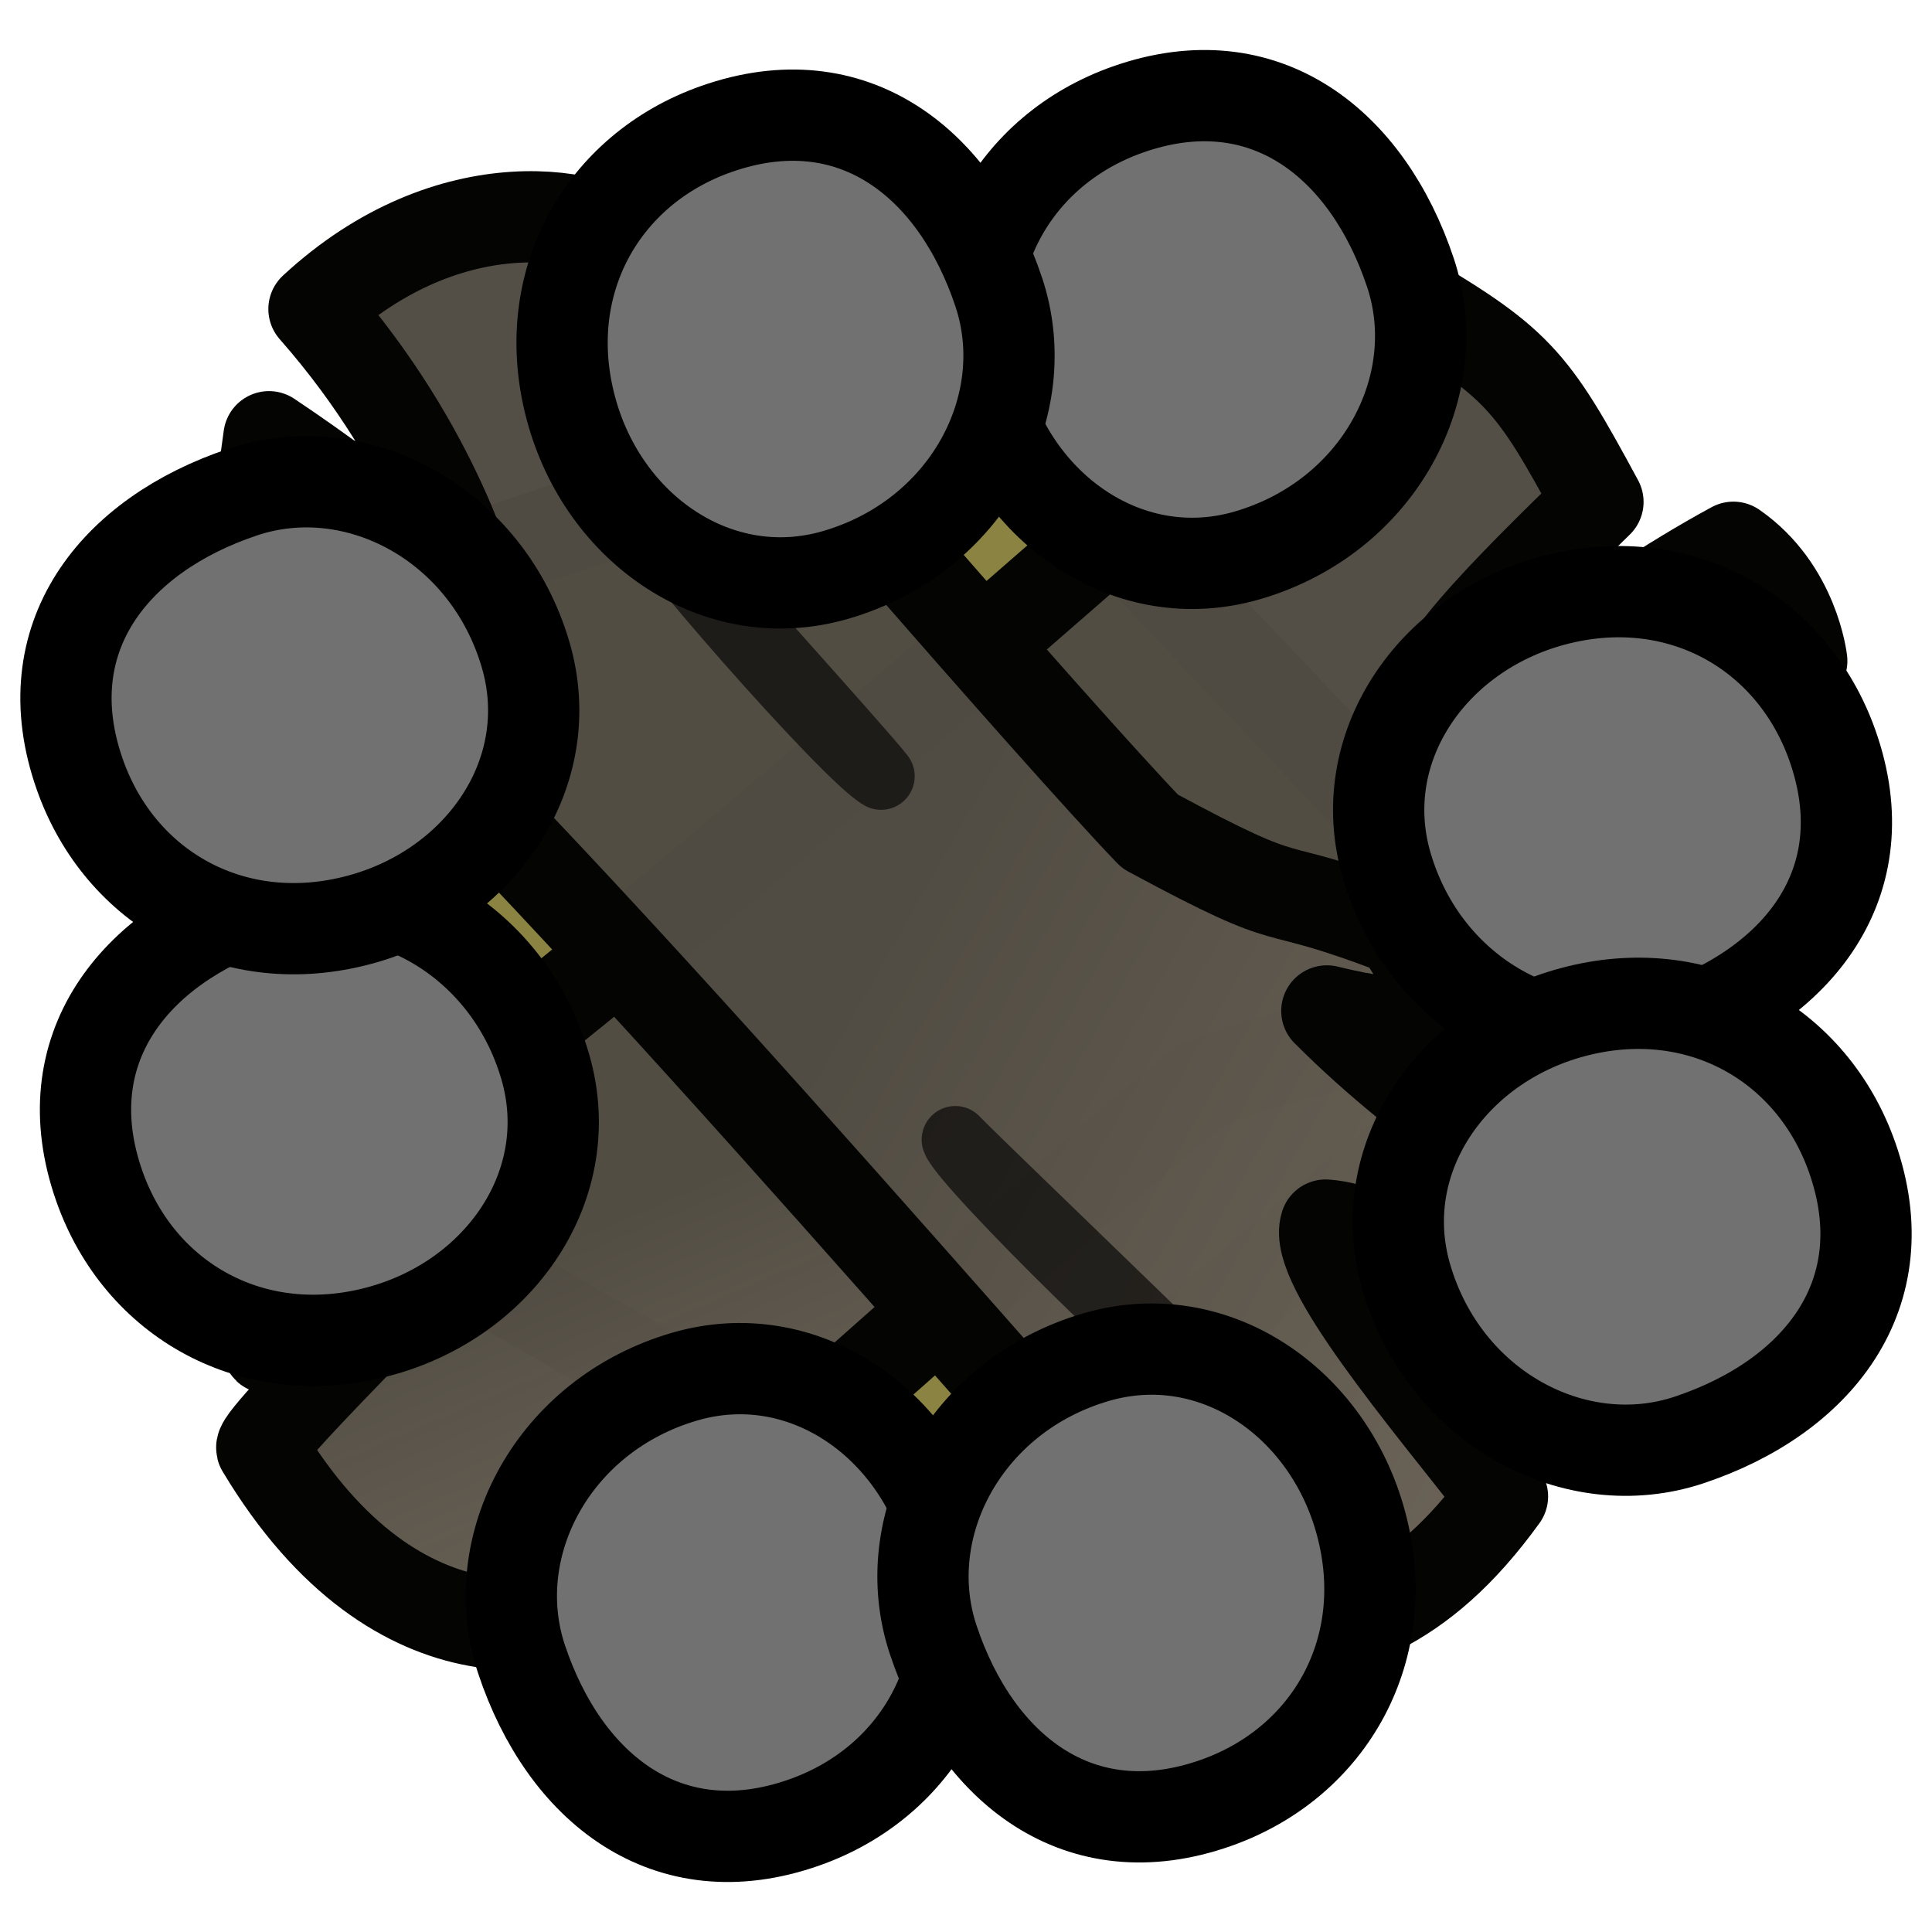 <?xml version="1.0" encoding="UTF-8" standalone="no"?>
<!-- Created with Inkscape (http://www.inkscape.org/) -->

<svg
   xmlns:dc="http://purl.org/dc/elements/1.1/"
   xmlns:cc="http://creativecommons.org/ns#"
   xmlns:rdf="http://www.w3.org/1999/02/22-rdf-syntax-ns#"
   xmlns:svg="http://www.w3.org/2000/svg"
   xmlns="http://www.w3.org/2000/svg"
   xmlns:xlink="http://www.w3.org/1999/xlink"
   xmlns:sodipodi="http://sodipodi.sourceforge.net/DTD/sodipodi-0.dtd"
   xmlns:inkscape="http://www.inkscape.org/namespaces/inkscape"
   width="21.167mm"
   height="21.167mm"
   viewBox="0 0 21.167 21.167"
   version="1.1"
   id="svg8"
   inkscape:version="0.92.4 (f8dce91, 2019-08-02)"
   sodipodi:docname="campfire-button.svg">
  <defs
     id="defs2">
    <linearGradient
       inkscape:collect="always"
       xlink:href="#linearGradient1594"
       id="linearGradient12673"
       x1="12.903"
       y1="291.93"
       x2="12.903"
       y2="291.061"
       gradientUnits="userSpaceOnUse"
       gradientTransform="matrix(1.213,0,0,1.213,-32.667,-71.025)" />
    <linearGradient
       inkscape:collect="always"
       id="linearGradient1594">
      <stop
         style="stop-color:#6b6357;stop-opacity:1"
         offset="0"
         id="stop1590" />
      <stop
         style="stop-color:#514c43;stop-opacity:0.986"
         offset="1"
         id="stop1592" />
    </linearGradient>
    <linearGradient
       inkscape:collect="always"
       xlink:href="#linearGradient1594"
       id="linearGradient4561"
       gradientUnits="userSpaceOnUse"
       gradientTransform="matrix(0.983,0,0,0.983,2.93,3.959)"
       x1="9.455"
       y1="292.524"
       x2="7.712"
       y2="288.458" />
    <linearGradient
       inkscape:collect="always"
       xlink:href="#linearGradient1594"
       id="linearGradient5192"
       gradientUnits="userSpaceOnUse"
       gradientTransform="matrix(0.975,0.128,0.128,-0.975,-34.409,564.974)"
       x1="15.936"
       y1="283.263"
       x2="7.381"
       y2="286.757" />
  </defs>
  <sodipodi:namedview
     id="base"
     pagecolor="#284b36"
     bordercolor="#666666"
     borderopacity="1.0"
     inkscape:pageopacity="0"
     inkscape:pageshadow="2"
     inkscape:zoom="5.6"
     inkscape:cx="26.52842"
     inkscape:cy="52.272738"
     inkscape:document-units="mm"
     inkscape:current-layer="layer1"
     showgrid="false"
     units="mm"
     inkscape:window-width="1850"
     inkscape:window-height="1016"
     inkscape:window-x="70"
     inkscape:window-y="27"
     inkscape:window-maximized="1" />
  <g
     inkscape:label="Layer 1"
     inkscape:groupmode="layer"
     id="layer1"
     transform="translate(0,-275.833)">
    <g
       id="g7676"
       style="opacity:0.2;stroke-width:1.8;stroke-miterlimit:4;stroke-dasharray:none">
      <g
         id="g7680"
         style="display:none">
        <path
           sodipodi:type="inkscape:offset"
           inkscape:radius="0"
           inkscape:original="M 11.113281 281.375 C 3.5616847 281.375 3.1649673 293.31602 10.714844 292.1875 C 19.06413 293.90012 18.664923 281.375 11.113281 281.375 z "
           xlink:href="#path3285-0"
           style="opacity:1;vector-effect:none;fill:#bd1935;fill-opacity:1;stroke:#000000;stroke-width:1.8;stroke-linecap:butt;stroke-linejoin:miter;stroke-miterlimit:4;stroke-dasharray:none;stroke-dashoffset:0;stroke-opacity:1"
           id="path7672"
           d="m 11.113,281.375 c -7.552,0 -7.948,11.941 -0.398,10.812 8.349,1.713 7.95,-10.812 0.398,-10.812 z"
           transform="translate(-0.529,0.529)"
           inkscape:href="#path3285-0" />
        <path
           sodipodi:type="inkscape:offset"
           inkscape:radius="0"
           inkscape:original="M 11.517578 277.99805 L 9.90625 278.01953 C 10.298522 278.78913 10.518201 280.28923 10.521484 281.0625 C 6.1670013 281.1143 6.5244116 283.99703 4.2597656 284.75391 C 7.3520321 285.27563 7.6516697 282.34599 10.261719 282.71289 C 9.0997573 285.34346 11.116778 286.5644 11.345703 287.72461 C 11.689035 286.55806 10.191025 284.83131 12.166016 282.72656 C 15.002844 282.61257 15.725623 285.83691 17.917969 285.08203 C 15.896099 284.09047 16.218669 280.99582 12.021484 280.94922 C 12.016884 280.2351 11.8832 278.73413 11.517578 277.99805 z "
           xlink:href="#path7649"
           style="fill:#007f3a;fill-opacity:1;stroke:#000000;stroke-width:1.8;stroke-linecap:round;stroke-linejoin:round;stroke-miterlimit:4;stroke-dasharray:none;stroke-opacity:1"
           id="path7670"
           d="m 11.518,277.998 -1.611,0.021 c 0.392,0.77 0.612,2.27 0.615,3.043 -4.354,0.052 -3.997,2.935 -6.262,3.691 3.092,0.522 3.392,-2.408 6.002,-2.041 -1.162,2.631 0.855,3.852 1.084,5.012 0.343,-1.167 -1.155,-2.893 0.82,-4.998 2.837,-0.114 3.56,3.11 5.752,2.355 -2.022,-0.992 -1.699,-4.086 -5.896,-4.133 -0.005,-0.714 -0.138,-2.215 -0.504,-2.951 z"
           transform="translate(-0.529,0.529)"
           inkscape:href="#path7649" />
      </g>
    </g>
    <path
       style="fill:#8b8342;fill-opacity:1;stroke:#000000;stroke-width:1;stroke-linecap:butt;stroke-linejoin:miter;stroke-miterlimit:4;stroke-dasharray:none;stroke-opacity:1"
       d="m 3.186,282.623 7.58,-2.526 6.462,6.826 -6.827,5.813 -6.878,-3.935 z"
       id="path4620"
       inkscape:connector-curvature="0" />
    <g
       transform="translate(-1.412,-1.278)"
       id="g7676-3"
       style="opacity:0.2;stroke-width:1.8;stroke-miterlimit:4;stroke-dasharray:none">
      <g
         id="g7680-6"
         style="display:none">
        <path
           sodipodi:type="inkscape:offset"
           inkscape:radius="0"
           inkscape:original="M 11.113281 281.375 C 3.5616847 281.375 3.1649673 293.31602 10.714844 292.1875 C 19.06413 293.90012 18.664923 281.375 11.113281 281.375 z "
           xlink:href="#path3285-0"
           style="opacity:1;vector-effect:none;fill:#bd1935;fill-opacity:1;stroke:#000000;stroke-width:1.8;stroke-linecap:butt;stroke-linejoin:miter;stroke-miterlimit:4;stroke-dasharray:none;stroke-dashoffset:0;stroke-opacity:1"
           id="path7672-7"
           d="m 11.113,281.375 c -7.552,0 -7.948,11.941 -0.398,10.812 8.349,1.713 7.95,-10.812 0.398,-10.812 z"
           transform="translate(-0.529,0.529)"
           inkscape:href="#path3285-0" />
        <path
           sodipodi:type="inkscape:offset"
           inkscape:radius="0"
           inkscape:original="M 11.517578 277.99805 L 9.90625 278.01953 C 10.298522 278.78913 10.518201 280.28923 10.521484 281.0625 C 6.1670013 281.1143 6.5244116 283.99703 4.2597656 284.75391 C 7.3520321 285.27563 7.6516697 282.34599 10.261719 282.71289 C 9.0997573 285.34346 11.116778 286.5644 11.345703 287.72461 C 11.689035 286.55806 10.191025 284.83131 12.166016 282.72656 C 15.002844 282.61257 15.725623 285.83691 17.917969 285.08203 C 15.896099 284.09047 16.218669 280.99582 12.021484 280.94922 C 12.016884 280.2351 11.8832 278.73413 11.517578 277.99805 z "
           xlink:href="#path7649"
           style="fill:#007f3a;fill-opacity:1;stroke:#000000;stroke-width:1.8;stroke-linecap:round;stroke-linejoin:round;stroke-miterlimit:4;stroke-dasharray:none;stroke-opacity:1"
           id="path7670-5"
           d="m 11.518,277.998 -1.611,0.021 c 0.392,0.77 0.612,2.27 0.615,3.043 -4.354,0.052 -3.997,2.935 -6.262,3.691 3.092,0.522 3.392,-2.408 6.002,-2.041 -1.162,2.631 0.855,3.852 1.084,5.012 0.343,-1.167 -1.155,-2.893 0.82,-4.998 2.837,-0.114 3.56,3.11 5.752,2.355 -2.022,-0.992 -1.699,-4.086 -5.896,-4.133 -0.005,-0.714 -0.138,-2.215 -0.504,-2.951 z"
           transform="translate(-0.529,0.529)"
           inkscape:href="#path7649" />
      </g>
    </g>
    <path
       style="opacity:1;vector-effect:none;fill:url(#linearGradient12673);fill-opacity:1;stroke:#000000;stroke-width:0.7;stroke-linecap:butt;stroke-linejoin:round;stroke-miterlimit:4;stroke-dasharray:none;stroke-dashoffset:0;stroke-opacity:1"
       d="m -24.578,270.587 h 9.501 c 0.871,0 1.572,0.701 1.572,1.572 v 6.902 l -2.092,0.602 2.092,0.573 v 1.648 c 0,0.871 -0.701,1.572 -1.572,1.572 h -9.501 c -0.871,0 -1.572,-0.701 -1.572,-1.572 v -7.122 l 3.496,-0.745 -3.496,-0.659 v -1.198 c 0,-0.871 0.701,-1.572 1.572,-1.572 z"
       id="rect12609"
       inkscape:connector-curvature="0"
       sodipodi:nodetypes="ssscccsssscccss" />
    <rect
       style="opacity:1;vector-effect:none;fill:#514c43;fill-opacity:1;stroke:#000000;stroke-width:0.7;stroke-linecap:butt;stroke-linejoin:round;stroke-miterlimit:4;stroke-dasharray:none;stroke-dashoffset:0;stroke-opacity:1"
       id="rect12665"
       width="1.394"
       height="7.56"
       x="-18.63"
       y="273.242"
       ry="0.78" />
    <rect
       style="opacity:1;vector-effect:none;fill:#717171;fill-opacity:1;stroke:#000000;stroke-width:0.707;stroke-linecap:butt;stroke-linejoin:round;stroke-miterlimit:4;stroke-dasharray:none;stroke-dashoffset:0;stroke-opacity:1"
       id="rect12675"
       width="4.109"
       height="2.706"
       x="-19.988"
       y="273.405"
       ry="0.78" />
    <path
       style="opacity:1;vector-effect:none;fill:#717171;fill-opacity:1;stroke:#000000;stroke-width:0.7;stroke-linecap:butt;stroke-linejoin:round;stroke-miterlimit:4;stroke-dasharray:none;stroke-dashoffset:0;stroke-opacity:1"
       d="m -22.733,273.293 h 0.378 c 0.432,0 0.711,0.353 0.78,0.78 l 0.789,5.159 h -2.726 v -5.159 c 0,-0.432 0.348,-0.78 0.78,-0.78 z"
       id="rect13276"
       inkscape:connector-curvature="0"
       sodipodi:nodetypes="sssccss" />
    <path
       style="opacity:1;vector-effect:none;fill:#514c43;fill-opacity:0.984;stroke:#000000;stroke-width:0.642;stroke-linecap:butt;stroke-linejoin:bevel;stroke-miterlimit:4;stroke-dasharray:none;stroke-dashoffset:0;stroke-opacity:1"
       d="m -20.757,279.202 v 1.175 c 0,0.255 -0.205,0.46 -0.46,0.46 h -1.864 c -0.255,0 -0.46,-0.205 -0.46,-0.46 v -1.175 z"
       id="rect13282"
       inkscape:connector-curvature="0"
       sodipodi:nodetypes="csssscc" />
    <path
       style="opacity:1;vector-effect:none;fill:url(#linearGradient4561);fill-opacity:1;stroke:#040403;stroke-width:1;stroke-linecap:round;stroke-linejoin:round;stroke-miterlimit:4;stroke-dasharray:none;stroke-dashoffset:0;stroke-opacity:1"
       d="m 3.523,288.802 c -0.537,0.434 -0.594,1.058 -0.591,1.794 7.792e-4,0.125 2.263,-1.61 2.279,-1.482 0.017,0.139 -2.379,2.443 -2.343,2.584 1.503,2.509 3.448,2.011 3.988,1.588 1.051,-0.996 5.147,-4.637 6.302,-5.562 1.851,-0.707 2.815,-0.6 4.052,-0.391 0.044,-0.152 0.05,-0.253 0.018,-0.41 -0.002,-0.045 -0.671,-0.151 -0.667,-0.199 -0.018,-0.279 0.149,-0.547 0.266,-0.695 -0.789,-0.05 -1.023,-0.054 -1.492,-0.003 1.274,-0.979 3.16,-1.953 4.405,-2.952 0,0 -0.086,-0.786 -0.749,-1.245 -1.41,0.763 -2.73,1.908 -3.364,1.87 -0.084,-0.449 0.874,-1.383 1.88,-2.367 -0.734,-1.358 -0.874,-1.535 -2.25,-2.333 -3.057,2.598 -8.493,7.541 -11.733,9.803 z"
       id="rect883"
       inkscape:connector-curvature="0"
       sodipodi:nodetypes="cccccccccccccccccc"
       inkscape:export-xdpi="96"
       inkscape:export-ydpi="96" />
    <path
       sodipodi:nodetypes="sssss"
       inkscape:connector-curvature="0"
       id="path3786"
       d="m 10.401,292.736 c 0.368,1.367 -0.333,2.621 -1.59,3.064 -1.499,0.528 -2.627,-0.377 -3.097,-1.788 -0.412,-1.24 0.345,-2.677 1.788,-3.097 1.283,-0.373 2.542,0.491 2.899,1.821 z"
       style="opacity:1;vector-effect:none;fill:#717171;fill-opacity:1;stroke:#000000;stroke-width:1;stroke-linecap:round;stroke-linejoin:round;stroke-miterlimit:4;stroke-dasharray:none;stroke-dashoffset:0;stroke-opacity:1" />
    <path
       style="opacity:1;vector-effect:none;fill:#717171;fill-opacity:1;stroke:#000000;stroke-width:1;stroke-linecap:round;stroke-linejoin:round;stroke-miterlimit:4;stroke-dasharray:none;stroke-dashoffset:0;stroke-opacity:1"
       d="m 10.766,280.097 c -0.368,-1.367 0.333,-2.621 1.59,-3.064 1.499,-0.528 2.627,0.377 3.097,1.788 0.412,1.239 -0.345,2.677 -1.788,3.097 -1.283,0.373 -2.542,-0.491 -2.899,-1.821 z"
       id="path2338-6"
       inkscape:connector-curvature="0"
       sodipodi:nodetypes="sssss" />
    <path
       style="opacity:1;vector-effect:none;fill:url(#linearGradient5192);fill-opacity:1;stroke:#040403;stroke-width:1;stroke-linecap:round;stroke-linejoin:round;stroke-miterlimit:4;stroke-dasharray:none;stroke-dashoffset:0;stroke-opacity:1"
       d="m 3.186,282.623 c -0.476,-0.5 -0.338,-1.276 -0.239,-2.005 1.121,0.747 2.24,1.694 2.24,1.694 0,0 -0.373,-1.533 -1.747,-3.093 1.485,-1.376 3.153,-1.1 3.633,-0.611 0.913,1.124 4.501,5.267 5.526,6.334 1.744,0.942 1.154,0.474 2.736,1.084 l 0.682,1.074 c -0.788,-0.053 -1.021,-0.079 -1.48,-0.191 1.136,1.137 2.35,1.831 3.673,2.846 0,0 -0.187,0.768 -0.905,1.137 -1.298,-0.94 -2.148,-1.593 -2.781,-1.637 -0.142,0.435 1.068,1.866 1.937,2.973 -0.904,1.251 -1.775,1.514 -2.915,1.64 -2.694,-2.974 -7.441,-8.58 -10.36,-11.245 z"
       id="rect883-6"
       inkscape:connector-curvature="0"
       sodipodi:nodetypes="cccccccccccccccc"
       inkscape:export-xdpi="96"
       inkscape:export-ydpi="96" />
    <path
       style="opacity:0.631;fill:none;stroke:#000000;stroke-width:0.737;stroke-linecap:round;stroke-linejoin:round;stroke-miterlimit:4;stroke-dasharray:none;stroke-opacity:1"
       d="m 9.653,284.337 c -0.187,-0.247 -2.403,-2.698 -2.677,-3.025 0.082,0.286 2.305,2.82 2.677,3.025 z"
       id="path913-1"
       inkscape:connector-curvature="0"
       sodipodi:nodetypes="ccc" />
    <path
       style="opacity:0.631;fill:none;stroke:#000000;stroke-width:0.737;stroke-linecap:round;stroke-linejoin:round;stroke-miterlimit:4;stroke-dasharray:none;stroke-opacity:1"
       d="m 13.356,291.141 c -0.205,-0.232 -2.593,-2.516 -2.89,-2.822 0.103,0.28 2.503,2.645 2.89,2.822 z"
       id="path913-8-2"
       inkscape:connector-curvature="0"
       sodipodi:nodetypes="ccc" />
    <path
       style="opacity:1;vector-effect:none;fill:#717171;fill-opacity:1;stroke:#000000;stroke-width:1;stroke-linecap:round;stroke-linejoin:round;stroke-miterlimit:4;stroke-dasharray:none;stroke-dashoffset:0;stroke-opacity:1"
       d="m 6.256,280.311 c -0.368,-1.367 0.333,-2.621 1.59,-3.064 1.499,-0.528 2.627,0.377 3.097,1.788 0.412,1.24 -0.345,2.677 -1.788,3.097 -1.283,0.373 -2.542,-0.491 -2.899,-1.821 z"
       id="path2338"
       inkscape:connector-curvature="0"
       sodipodi:nodetypes="sssss" />
    <path
       sodipodi:nodetypes="sssss"
       inkscape:connector-curvature="0"
       id="path3780"
       d="m 14.911,292.522 c 0.368,1.367 -0.333,2.621 -1.59,3.064 -1.499,0.528 -2.627,-0.377 -3.097,-1.788 -0.412,-1.24 0.345,-2.677 1.788,-3.097 1.283,-0.373 2.542,0.491 2.899,1.821 z"
       style="opacity:1;vector-effect:none;fill:#717171;fill-opacity:1;stroke:#000000;stroke-width:1;stroke-linecap:round;stroke-linejoin:round;stroke-miterlimit:4;stroke-dasharray:none;stroke-dashoffset:0;stroke-opacity:1" />
    <path
       style="opacity:1;vector-effect:none;fill:#717171;fill-opacity:1;stroke:#000000;stroke-width:1;stroke-linecap:round;stroke-linejoin:round;stroke-miterlimit:4;stroke-dasharray:none;stroke-dashoffset:0;stroke-opacity:1"
       d="m 17.013,282.413 c 1.367,-0.368 2.621,0.333 3.064,1.59 0.528,1.499 -0.377,2.627 -1.788,3.097 -1.24,0.412 -2.677,-0.345 -3.097,-1.788 -0.373,-1.283 0.491,-2.542 1.821,-2.899 z"
       id="path2338-1"
       inkscape:connector-curvature="0"
       sodipodi:nodetypes="sssss" />
    <path
       style="opacity:1;vector-effect:none;fill:#717171;fill-opacity:1;stroke:#000000;stroke-width:1;stroke-linecap:round;stroke-linejoin:round;stroke-miterlimit:4;stroke-dasharray:none;stroke-dashoffset:0;stroke-opacity:1"
       d="m 17.228,286.923 c 1.367,-0.368 2.621,0.333 3.064,1.59 0.528,1.499 -0.377,2.627 -1.788,3.097 -1.24,0.412 -2.677,-0.345 -3.097,-1.788 -0.373,-1.283 0.491,-2.542 1.821,-2.899 z"
       id="path2338-6-9"
       inkscape:connector-curvature="0"
       sodipodi:nodetypes="sssss" />
    <path
       sodipodi:nodetypes="sssss"
       inkscape:connector-curvature="0"
       id="path3794"
       d="m 4.153,290.42 c -1.367,0.368 -2.621,-0.333 -3.064,-1.59 -0.528,-1.499 0.377,-2.627 1.788,-3.097 1.24,-0.412 2.677,0.345 3.097,1.788 0.373,1.283 -0.491,2.542 -1.821,2.899 z"
       style="opacity:1;vector-effect:none;fill:#717171;fill-opacity:1;stroke:#000000;stroke-width:1;stroke-linecap:round;stroke-linejoin:round;stroke-miterlimit:4;stroke-dasharray:none;stroke-dashoffset:0;stroke-opacity:1" />
    <path
       sodipodi:nodetypes="sssss"
       inkscape:connector-curvature="0"
       id="path3800"
       d="m 3.939,285.91 c -1.367,0.368 -2.621,-0.333 -3.064,-1.59 -0.528,-1.499 0.377,-2.627 1.788,-3.097 1.24,-0.412 2.677,0.345 3.097,1.788 0.373,1.283 -0.491,2.542 -1.821,2.899 z"
       style="opacity:1;vector-effect:none;fill:#717171;fill-opacity:1;stroke:#000000;stroke-width:1;stroke-linecap:round;stroke-linejoin:round;stroke-miterlimit:4;stroke-dasharray:none;stroke-dashoffset:0;stroke-opacity:1" />
  </g>
</svg>
